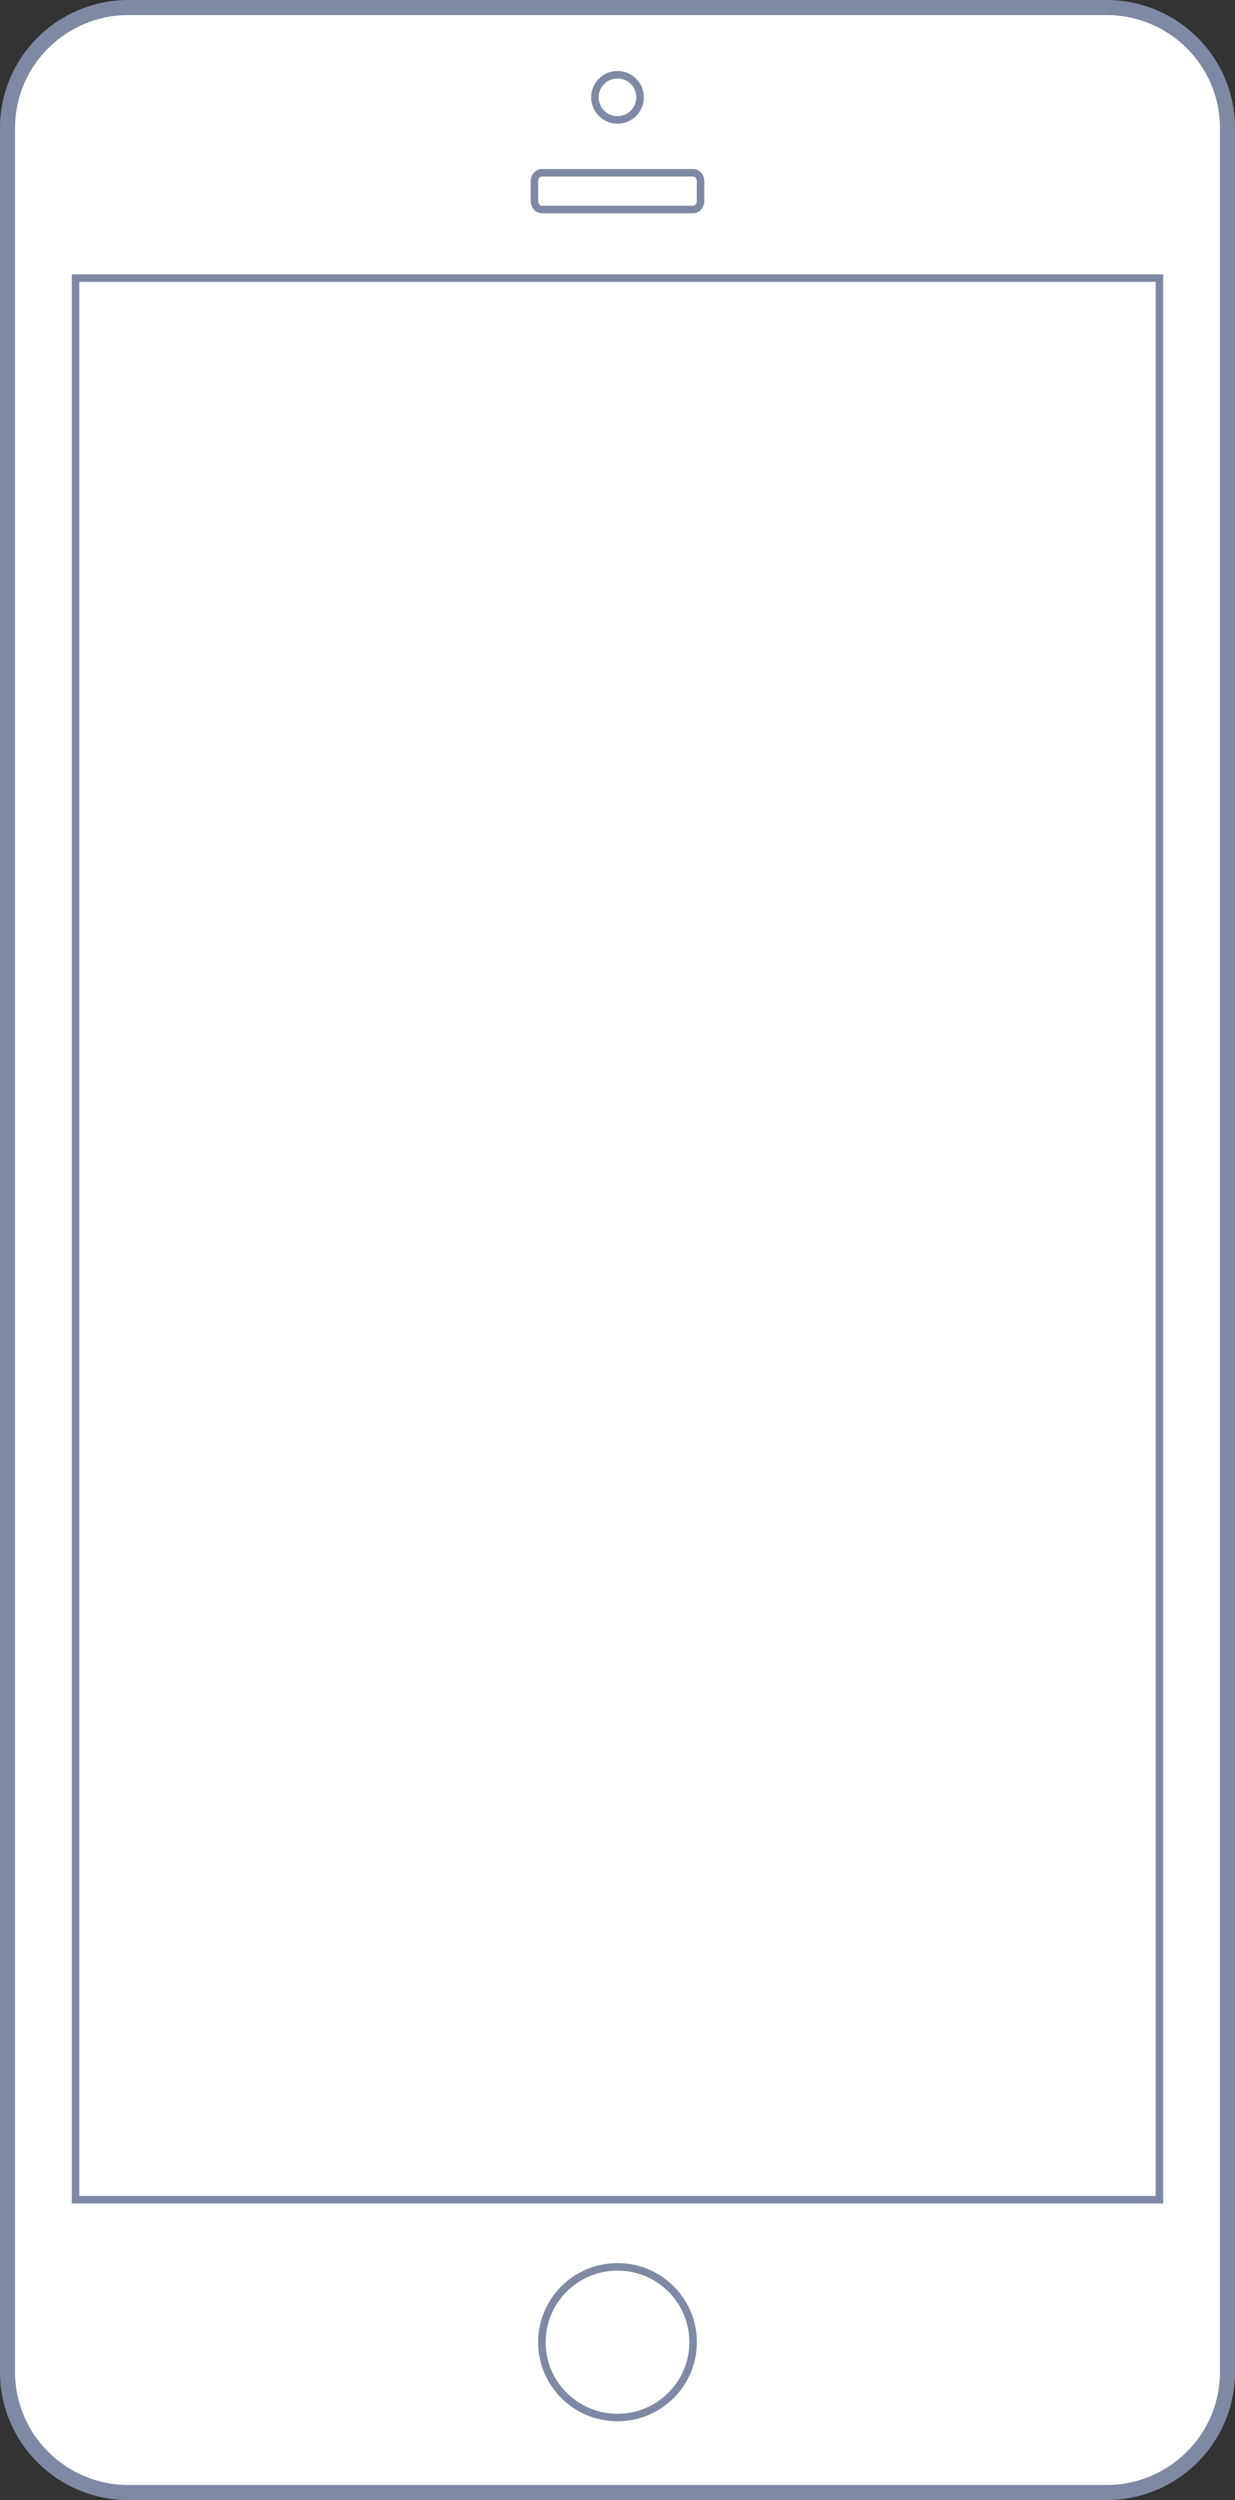<?xml version="1.0" encoding="utf-8"?>
<!-- Generator: Adobe Illustrator 16.0.4, SVG Export Plug-In . SVG Version: 6.00 Build 0)  -->
<!DOCTYPE svg PUBLIC "-//W3C//DTD SVG 1.1//EN" "http://www.w3.org/Graphics/SVG/1.1/DTD/svg11.dtd">
<svg version="1.1" id="Layer_1" xmlns="http://www.w3.org/2000/svg" xmlns:xlink="http://www.w3.org/1999/xlink" x="0px" y="0px"
	 width="163.999px" height="331.875px" viewBox="0 0 163.999 331.875" enable-background="new 0 0 163.999 331.875"
	 xml:space="preserve">
<rect x="0" y="0" width="163.999" height="331.875" fill="#333333" stroke="none"/>
<g>
	<path id="bezel_4_"  fill="#FFFFFF" stroke="#7F89A3" stroke-width="2" d="M162.999,314.883
		c0,8.833-7.191,15.992-16.062,15.992H17.062C8.191,330.875,1,323.716,1,314.883V16.992C1,8.159,8.191,1,17.062,1h129.875
		c8.871,0,16.062,7.159,16.062,15.992V314.883L162.999,314.883z"/>
	
		<rect id="screen_4_" x="10.034" y="36.919"  fill="#FFFFFF" stroke="#7F89A3" width="143.929" height="255.084">
	</rect>
	<path id="speaker_3_"  fill="none" stroke="#7F89A3" d="M93.03,26.665c0,0.635-0.439,1.147-0.98,1.147
		H71.948c-0.542,0-0.98-0.513-0.98-1.147v-2.58c0-0.635,0.439-1.147,0.98-1.147h20.101c0.541,0,0.98,0.513,0.98,1.147V26.665
		L93.03,26.665z"/>
	<circle id="camera_4_"  fill="none" stroke="#7F89A3" cx="81.999" cy="12.919" r="3">
	</circle>
	<ellipse id="lock_4_"  fill="none" stroke="#7F89A3" cx="81.999" cy="310.92" rx="10.041" ry="10.001">
	</ellipse>
</g>
</svg>
